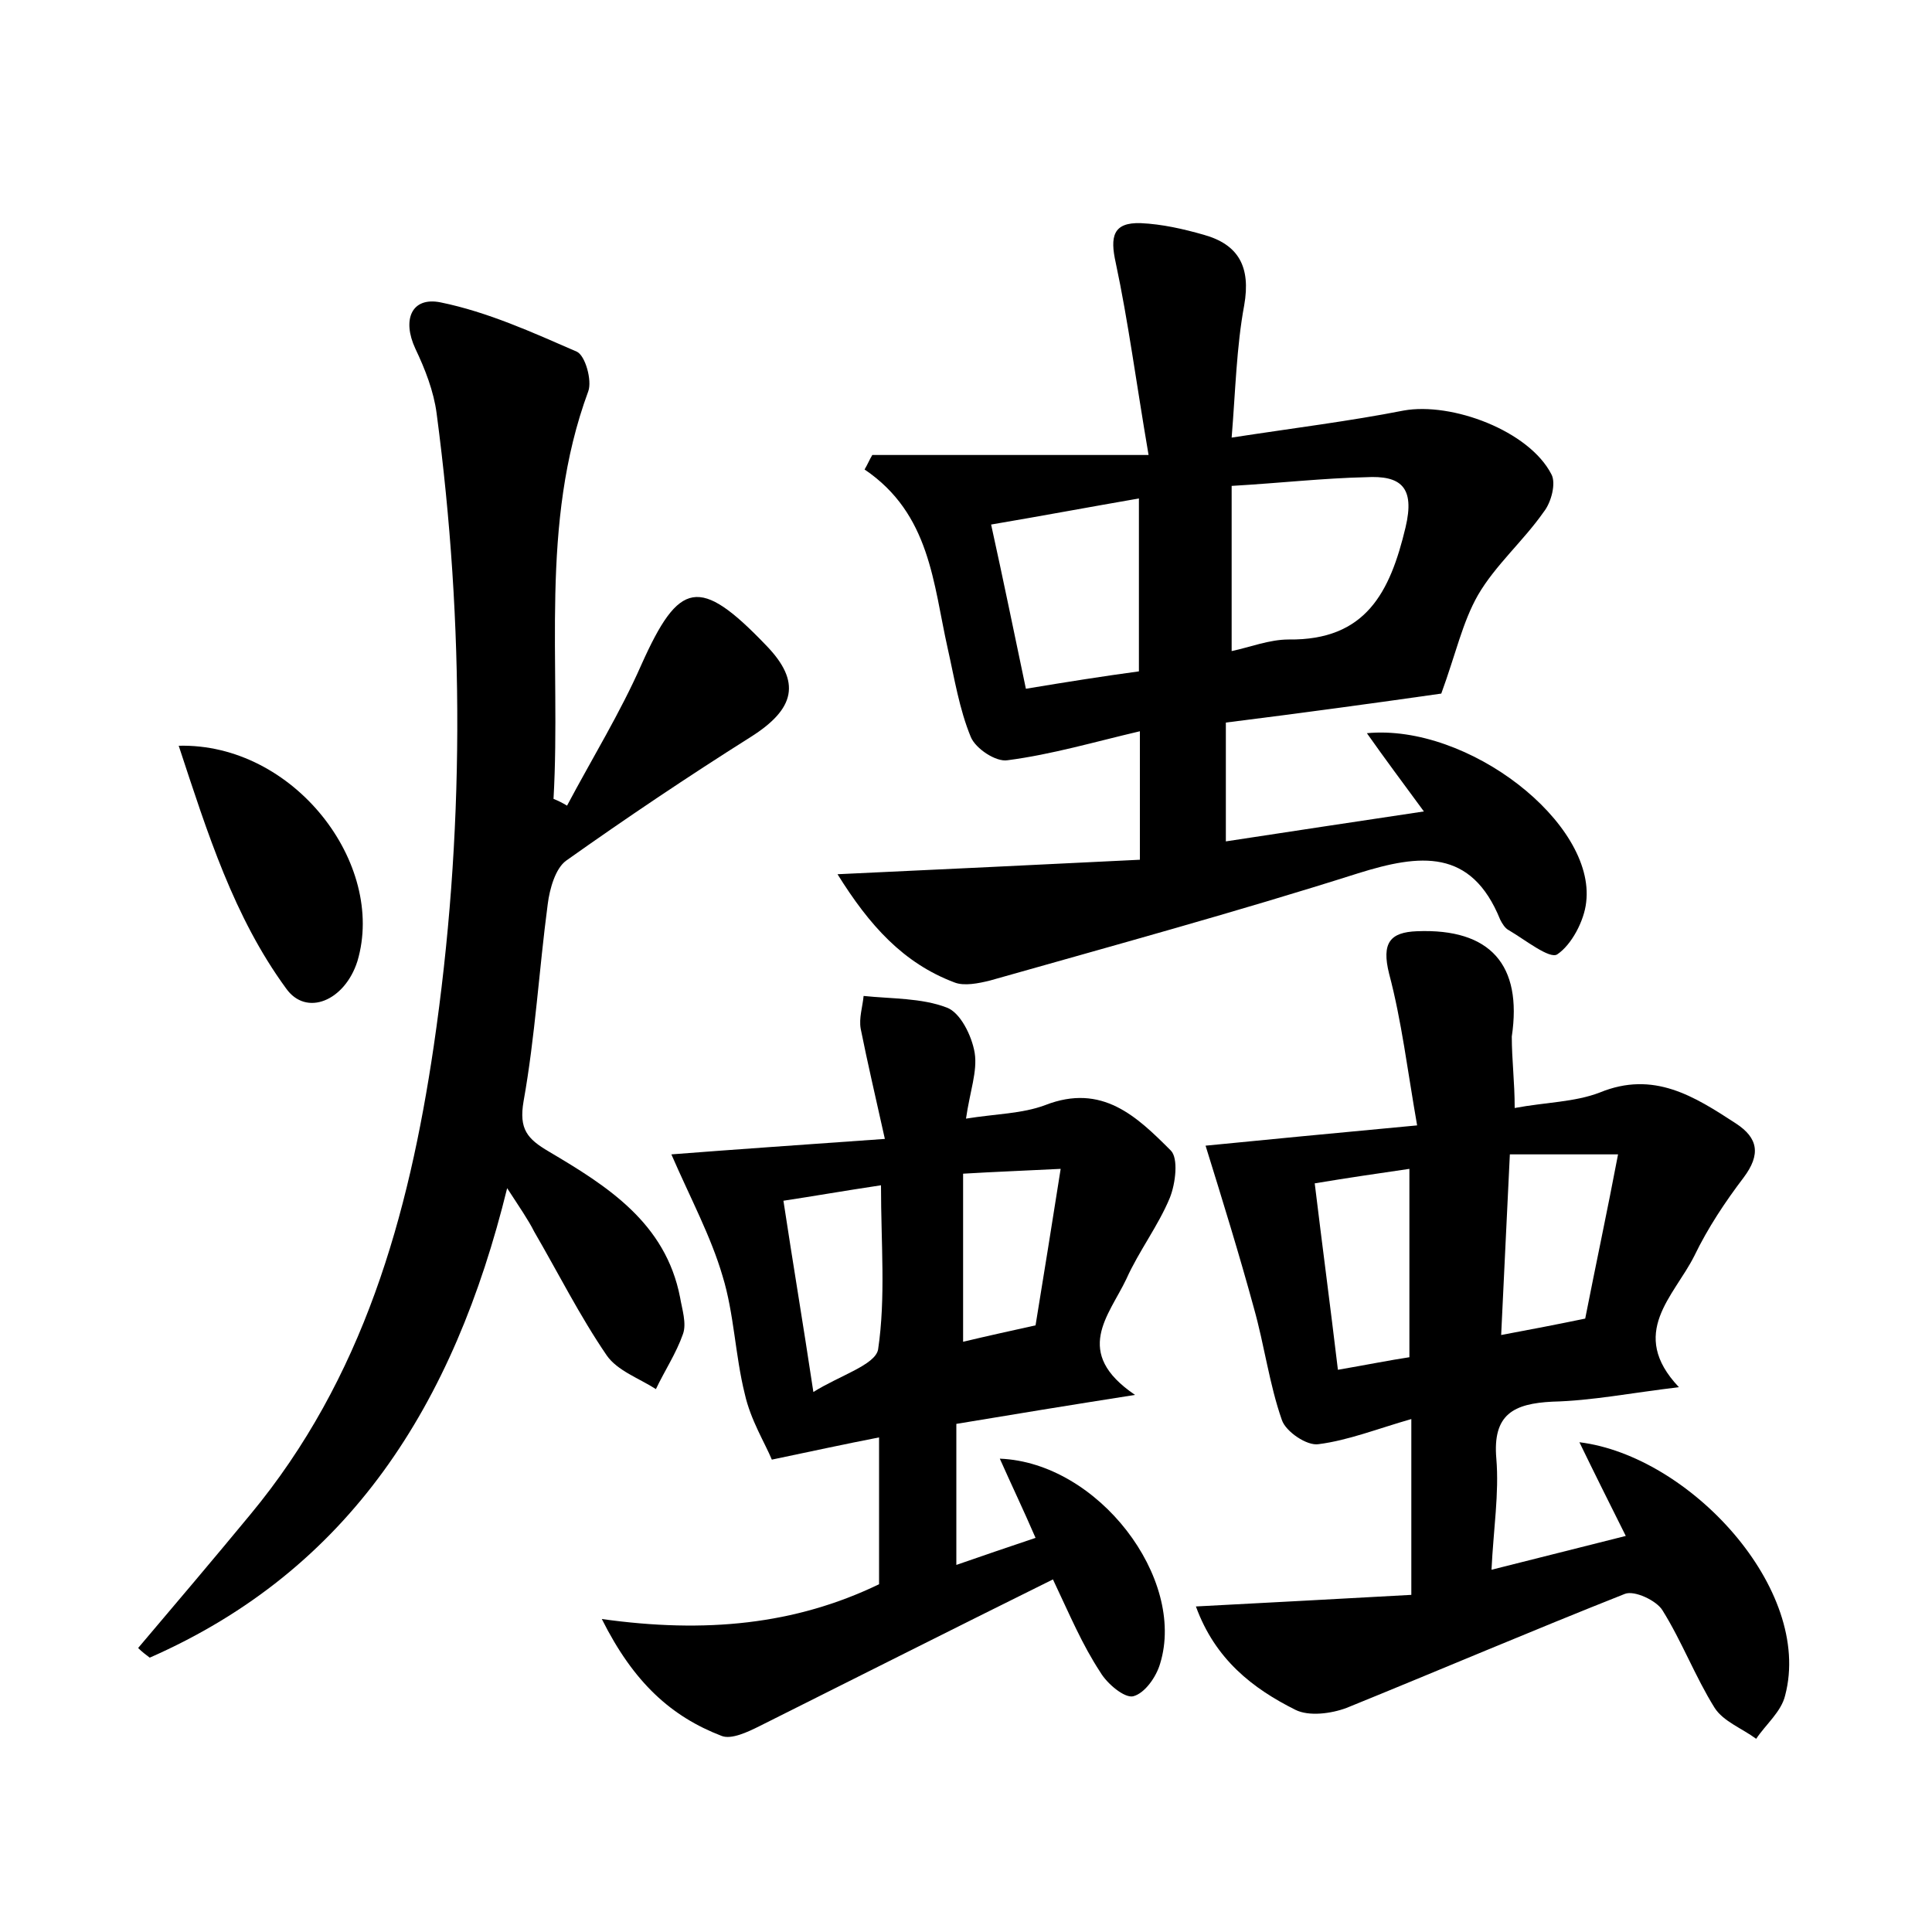 <?xml version="1.0" encoding="utf-8"?>
<!-- Generator: Adobe Illustrator 22.0.0, SVG Export Plug-In . SVG Version: 6.00 Build 0)  -->
<svg version="1.1" id="图层_1" xmlns="http://www.w3.org/2000/svg" xmlns:xlink="http://www.w3.org/1999/xlink" x="0px" y="0px"
	 viewBox="0 0 200 200" style="enable-background:new 0 0 200 200;" xml:space="preserve">
<style type="text/css">
	.st0{fill:#FFFFFF;}
</style>
<g>
	
	<path d="M126.9,74.8c0,4.3,0,7.9,0,12.3c6.6-1,13.1-2,20.5-3.1c-2.2-3-4-5.4-5.9-8.1c10.5-1,23.7,9.3,22.7,17.5
		c-0.2,1.9-1.5,4.4-3,5.4c-0.8,0.5-3.3-1.5-5-2.5c-0.4-0.2-0.7-0.7-0.9-1.1c-3-7.4-8.3-6.8-14.7-4.8c-12.6,4-25.4,7.5-38.1,11.1
		c-1.2,0.3-2.7,0.6-3.7,0.2c-5.3-2-8.8-5.9-12.1-11.2c10.9-0.5,21-1,31.3-1.5c0-4.6,0-8.5,0-13.3c-4.7,1.1-9.1,2.4-13.7,3
		c-1.2,0.2-3.3-1.2-3.8-2.4c-1.2-2.9-1.7-6.1-2.4-9.2c-1.5-6.7-1.8-13.9-8.6-18.5c0.3-0.5,0.5-1,0.8-1.5c9,0,18.1,0,28.6,0
		c-1.3-7.6-2.1-13.8-3.4-19.9c-0.6-2.7-0.3-4.2,2.6-4.1c2.2,0.1,4.4,0.6,6.5,1.2c3.6,1,4.9,3.3,4.2,7.3c-0.8,4.3-0.9,8.8-1.3,13.7
		c6.5-1,12.2-1.7,17.8-2.8c5-0.9,13,2.1,15.3,6.6c0.5,0.9,0,2.9-0.8,3.9c-2.1,3-5,5.5-6.8,8.6c-1.6,2.8-2.3,6.1-3.8,10.2
		C142.9,72.7,134.9,73.8,126.9,74.8z M127.5,50.3c0,6,0,11.4,0,17.1c1.9-0.4,3.9-1.2,5.9-1.2c8,0.1,10.5-4.9,12.1-11.6
		c1-4.2-0.5-5.4-4.1-5.2C137,49.5,132.6,50,127.5,50.3z M102.6,54.3c1.3,5.9,2.4,11.3,3.6,17c4.2-0.7,8-1.3,11.7-1.8
		c0-6.1,0-11.6,0-17.9C112.7,52.5,107.9,53.4,102.6,54.3z"/>
	<path d="M156.8,114.7c3.2-0.6,6.2-0.6,8.8-1.6c5.6-2.3,9.8,0.4,14.1,3.2c2.3,1.5,2.6,3.2,0.8,5.6c-1.9,2.5-3.7,5.2-5.1,8.1
		c-2.1,4.2-6.9,8-1.6,13.6c-5,0.6-9,1.4-13.1,1.5c-4,0.2-6.2,1.3-5.8,5.9c0.3,3.6-0.3,7.3-0.5,11.5c4.8-1.2,9.1-2.3,13.9-3.5
		c-1.7-3.4-3.2-6.4-4.8-9.7c11.4,1.4,24.2,15.2,21.3,26.2c-0.4,1.7-2,3-3,4.5c-1.5-1.1-3.4-1.8-4.3-3.2c-2-3.2-3.4-6.9-5.4-10.1
		c-0.6-1-2.9-2.1-3.9-1.7c-9.6,3.8-19.2,7.9-28.8,11.8c-1.6,0.6-3.9,0.9-5.3,0.2c-4.4-2.2-8.3-5.2-10.3-10.7
		c7.7-0.4,15-0.8,22.3-1.2c0-6.5,0-11.9,0-18.2c-3.5,1-6.5,2.2-9.6,2.6c-1.2,0.2-3.4-1.3-3.8-2.5c-1.3-3.7-1.8-7.7-2.9-11.6
		c-1.5-5.5-3.2-11-5-16.8c6.1-0.6,13.3-1.3,21.9-2.1c-1-5.7-1.6-10.8-2.9-15.7c-0.8-3.2,0.1-4.3,2.9-4.4c7.6-0.3,10.9,3.5,9.8,10.9
		C156.5,109.7,156.8,112,156.8,114.7z M156.3,119.5c-0.3,6.3-0.6,12.3-0.9,18.7c3.2-0.6,5.8-1.1,8.7-1.7c1.1-5.6,2.3-11.2,3.4-17
		C163.4,119.5,160.1,119.5,156.3,119.5z M136.1,122.5c0.8,6.6,1.6,12.6,2.4,19.3c2.9-0.5,5.4-1,7.4-1.3c0-6.9,0-13,0-19.5
		C142.5,121.5,139.7,121.9,136.1,122.5z"/>
	<path d="M52.5,123c-5.5,22.4-16.3,39.5-37,48.6c-0.4-0.3-0.8-0.6-1.2-1c3.9-4.6,7.8-9.2,11.6-13.8c11.7-14.1,16.4-30.9,19-48.5
		c3.2-21.8,3.2-43.6,0.3-65.5c-0.3-2.3-1.2-4.6-2.2-6.7c-1.4-3-0.4-5.4,2.6-4.8c4.9,1,9.5,3.1,14.1,5.1c0.9,0.4,1.6,3,1.2,4.1
		c-5.1,13.8-2.8,28.1-3.6,42.2c0.5,0.2,0.9,0.4,1.4,0.7c2.6-4.9,5.5-9.6,7.7-14.6c3.9-8.7,6-9.2,12.9-2c3.7,3.8,3,6.6-1.6,9.5
		c-6.5,4.1-12.9,8.4-19.1,12.8c-1.1,0.8-1.7,2.9-1.9,4.5c-0.9,6.8-1.3,13.7-2.5,20.4c-0.5,2.9,0.4,3.9,2.6,5.2
		c6.1,3.6,12.1,7.4,13.6,15.1c0.2,1.2,0.7,2.7,0.3,3.8c-0.7,2-1.9,3.8-2.8,5.7c-1.7-1.1-4-1.9-5.1-3.5c-2.8-4.1-5-8.5-7.5-12.8
		C54.7,126.3,53.8,125,52.5,123z"/>
	<path d="M109,163.5c-10.5,5.2-20.4,10.2-30.4,15.2c-1.2,0.6-2.9,1.4-3.9,1c-5.2-2-9.1-5.5-12.4-12.1c10.7,1.5,20,0.6,28.7-3.6
		c0-4.7,0-9.5,0-15.2c-3.6,0.7-6.8,1.4-11.1,2.3c-0.7-1.7-2.2-4.1-2.8-6.8c-1-4-1.1-8.3-2.3-12.2c-1.2-4.1-3.3-8-5.3-12.6
		c6.4-0.5,13.7-1,22.1-1.6c-1-4.5-1.8-7.9-2.5-11.4c-0.2-1.1,0.2-2.3,0.3-3.4c2.9,0.3,6,0.2,8.6,1.2c1.4,0.5,2.6,2.9,2.9,4.7
		c0.3,1.9-0.5,4-0.9,6.8c3.1-0.5,5.8-0.5,8.2-1.4c5.9-2.3,9.5,1.2,13,4.7c0.8,0.8,0.5,3.4-0.1,4.9c-1.2,2.9-3.2,5.5-4.5,8.4
		c-1.8,3.8-5.6,7.6,0.9,12c-7,1.1-12.5,2-18.5,3c0,4.8,0,9.4,0,14.6c2.6-0.9,5.2-1.8,8.2-2.8c-1.3-3-2.5-5.5-3.7-8.2
		c10.2,0.4,19.3,12.4,16.6,21.2c-0.4,1.4-1.6,3.1-2.8,3.4c-0.9,0.2-2.7-1.3-3.4-2.5C112,170.2,110.8,167.3,109,163.5z M81.1,124.3
		c1,6.6,2,12.5,3.1,19.8c2.7-1.7,6.4-2.8,6.7-4.4c0.8-5.4,0.3-10.9,0.3-17C87.2,123.3,84.4,123.8,81.1,124.3z M107.2,137.2
		c0.9-5.5,1.7-10.5,2.6-16.2c-3.9,0.2-6.8,0.3-10.1,0.5c0,6.1,0,11.6,0,17.4C102.2,138.3,104.5,137.8,107.2,137.2z"/>
	<path d="M18.5,77.2C30.4,76.9,40,89.4,37,99.5c-1.3,4.1-5.3,5.8-7.4,2.8C24.2,94.9,21.5,86.3,18.5,77.2z"/>
	
	
	
	
	
	
</g>
</svg>
